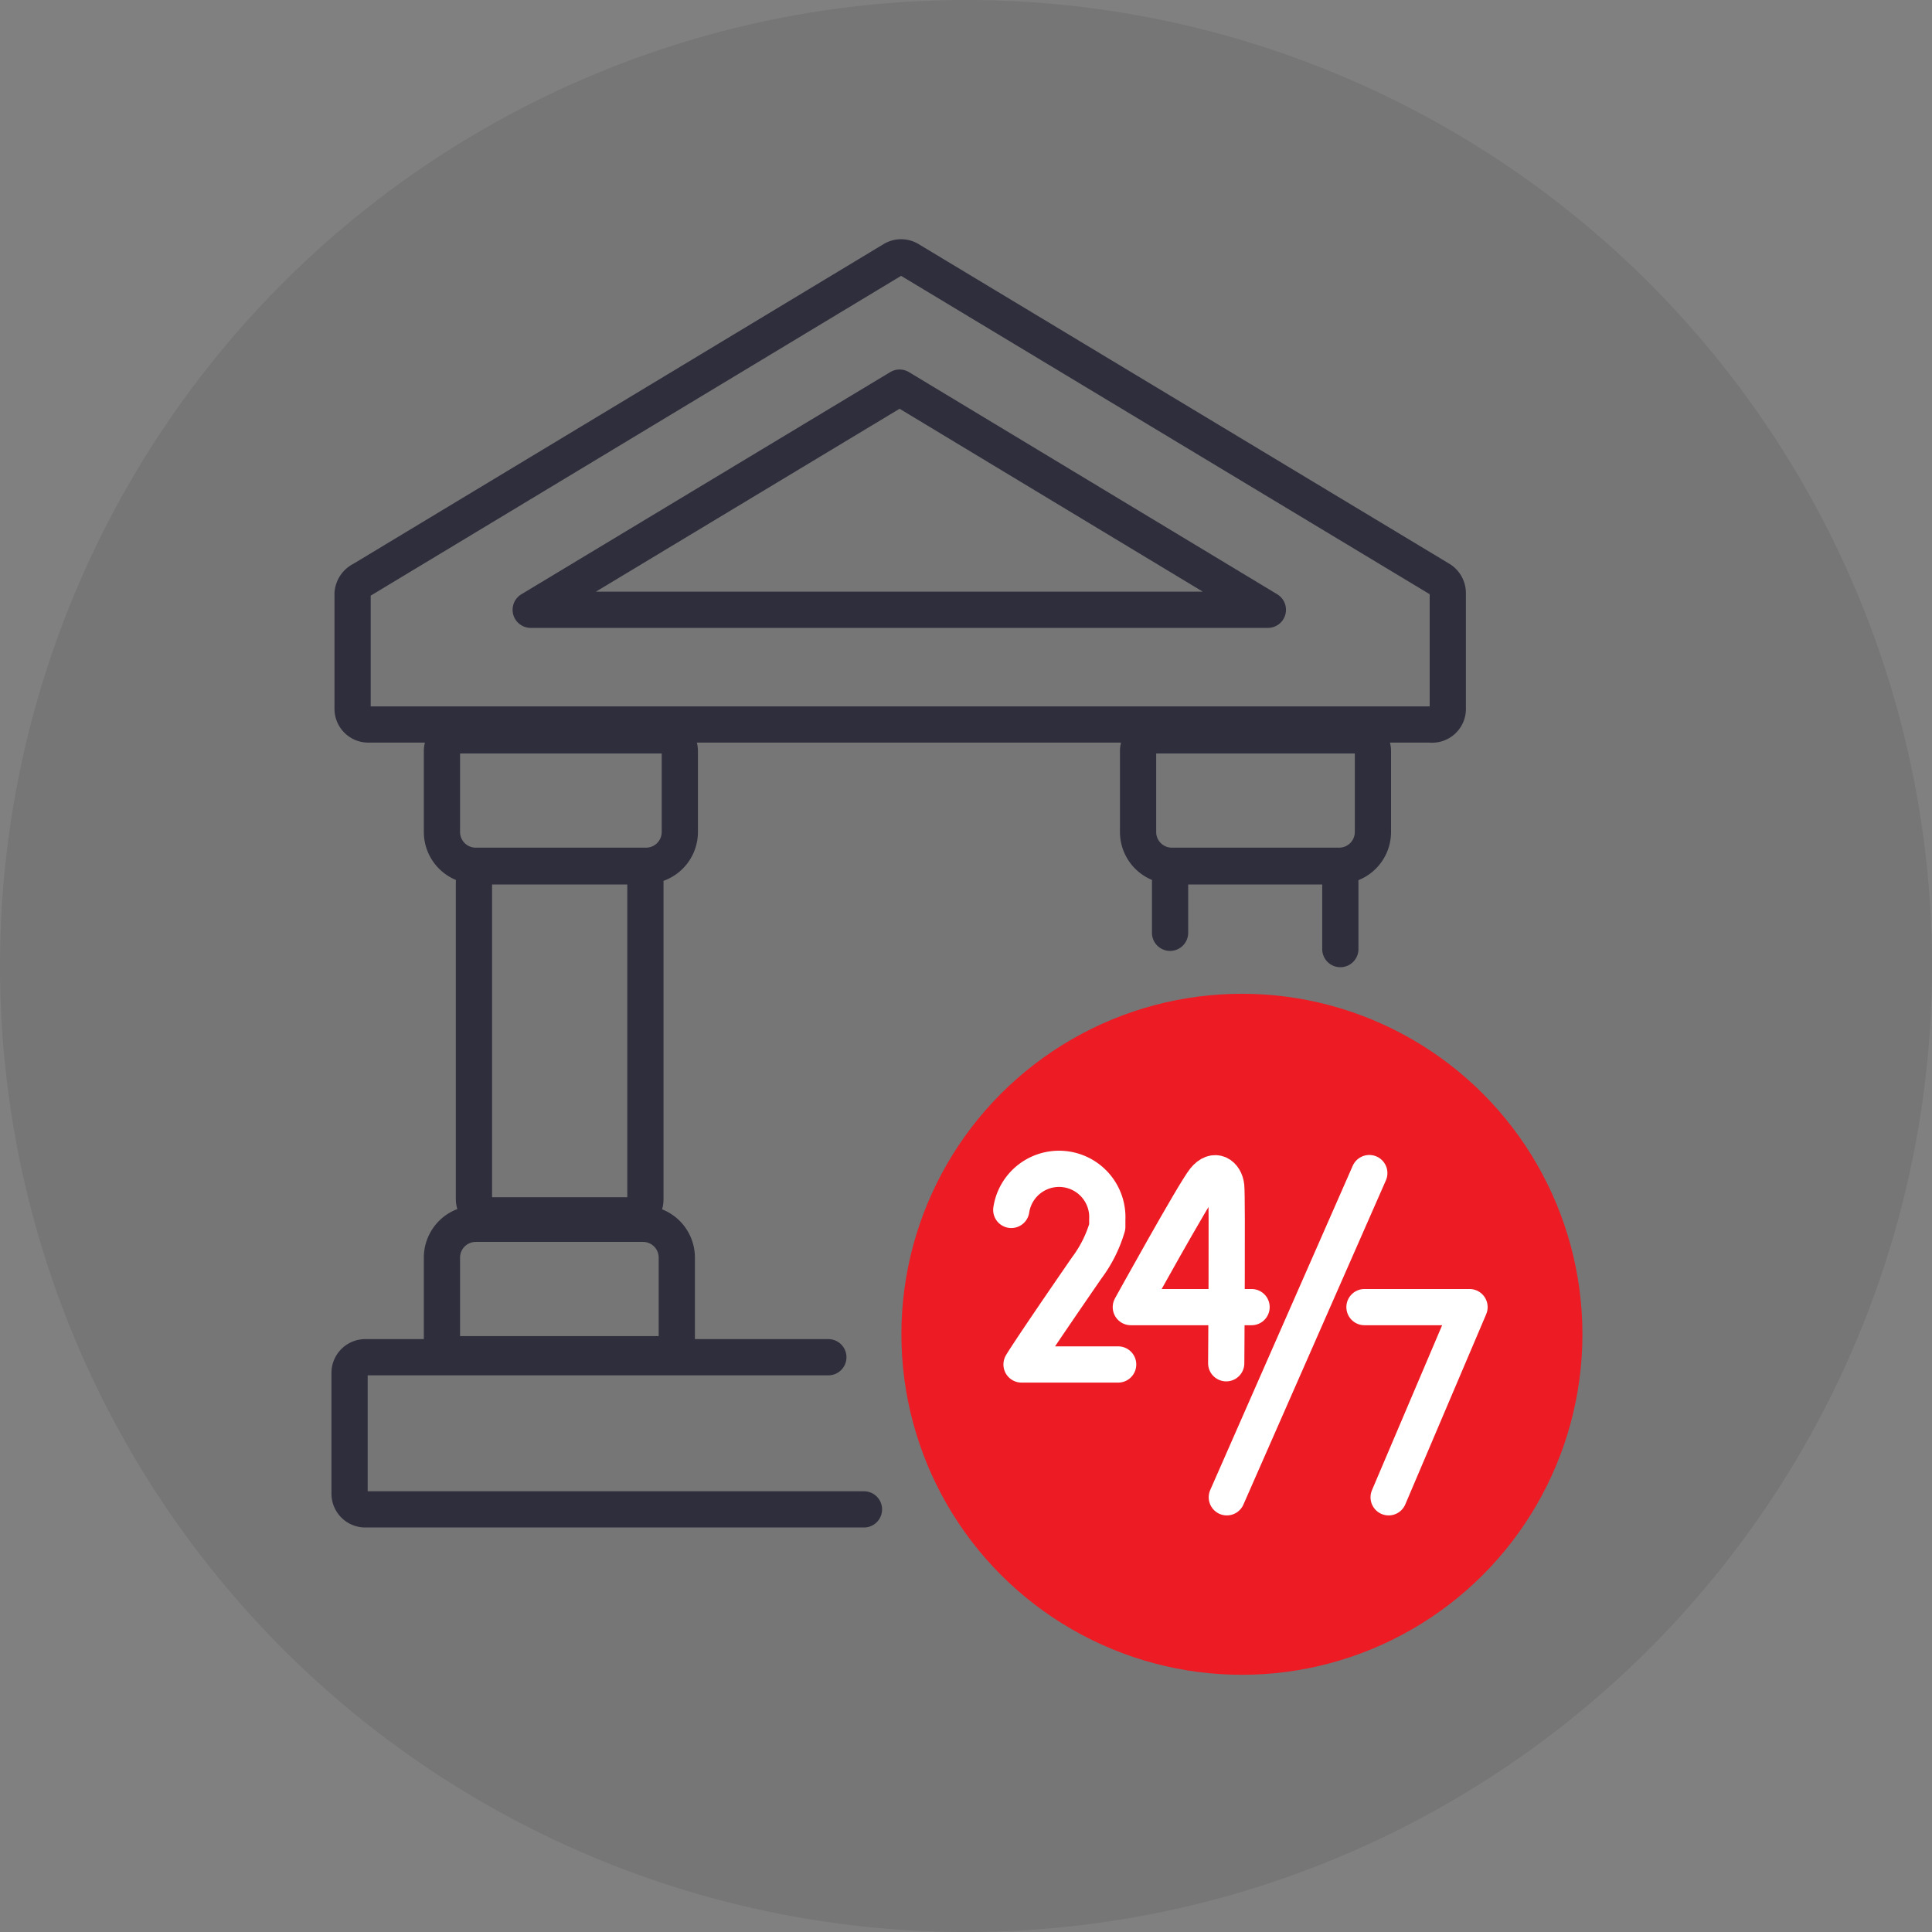 <svg id="Rise_Saving_Account" data-name="Rise Saving Account" xmlns="http://www.w3.org/2000/svg" viewBox="0 0 32 32"><rect x="0" y="0" width="32" height="32" fill="#808080" stroke="none"/><defs><style>.cls-1{opacity:0.08;isolation:isolate;}.cls-2,.cls-4{fill:none;stroke-linecap:round;stroke-linejoin:round;stroke-width:0.6px;}.cls-2{stroke:#2f2e3d;}.cls-3{fill:#ed1c24;}.cls-4{stroke:#fff;}</style></defs><title>DigitalSavingAccount</title><circle class="cls-1" cx="16" cy="16" r="16"/><path class="cls-2" d="M19.38,15.45v-.84a.26.26,0,0,1,.26-.26h2.3a.26.26,0,0,1,.26.26v1.11"/><path class="cls-2" d="M22.18,14.34H19.41a.56.56,0,0,1-.56-.56V12.44a.26.26,0,0,1,.26-.26h3.37a.26.26,0,0,1,.26.26v1.34a.56.56,0,0,1-.56.56Z"/><path class="cls-2" d="M23.69,12H6.1a.26.26,0,0,1-.26-.26V9.83A.28.28,0,0,1,6,9.6l8.79-5.3a.26.26,0,0,1,.27,0l8.8,5.3a.27.27,0,0,1,.12.23v1.9A.26.26,0,0,1,23.69,12Z"/><polygon class="cls-2" points="8.79 10.1 14.9 6.42 21 10.1 8.79 10.1"/><rect class="cls-2" x="7.85" y="14.35" width="2.84" height="5.78" rx="0.26"/><path class="cls-2" d="M10.65,14.34H7.88a.56.56,0,0,1-.56-.56V12.44a.26.26,0,0,1,.26-.26H11a.26.26,0,0,1,.26.26v1.34a.56.56,0,0,1-.56.56Z"/><path class="cls-2" d="M11,22.43H7.58a.25.25,0,0,1-.26-.26V20.83a.56.56,0,0,1,.56-.56h2.77a.56.56,0,0,1,.56.56v1.34a.26.26,0,0,1-.26.26Z"/><path class="cls-2" d="M14.31,25H6.05a.26.26,0,0,1-.26-.26v-2a.26.26,0,0,1,.26-.26h7.67"/><circle class="cls-3" cx="20.57" cy="22.1" r="5.64"/><path class="cls-4" d="M22.6,21.65h1.74L23,24.8"/><path class="cls-4" d="M22.68,19.43,20.32,24.8"/><path class="cls-4" d="M20.73,21.65h-2s1.05-1.9,1.22-2.11.34-.08.36.11,0,2.93,0,2.93"/><path class="cls-4" d="M18.52,22.6h-1.6S17,22.45,18,21a2.13,2.13,0,0,0,.34-.68v-.12a.8.8,0,0,0-1.59-.16"/></svg>